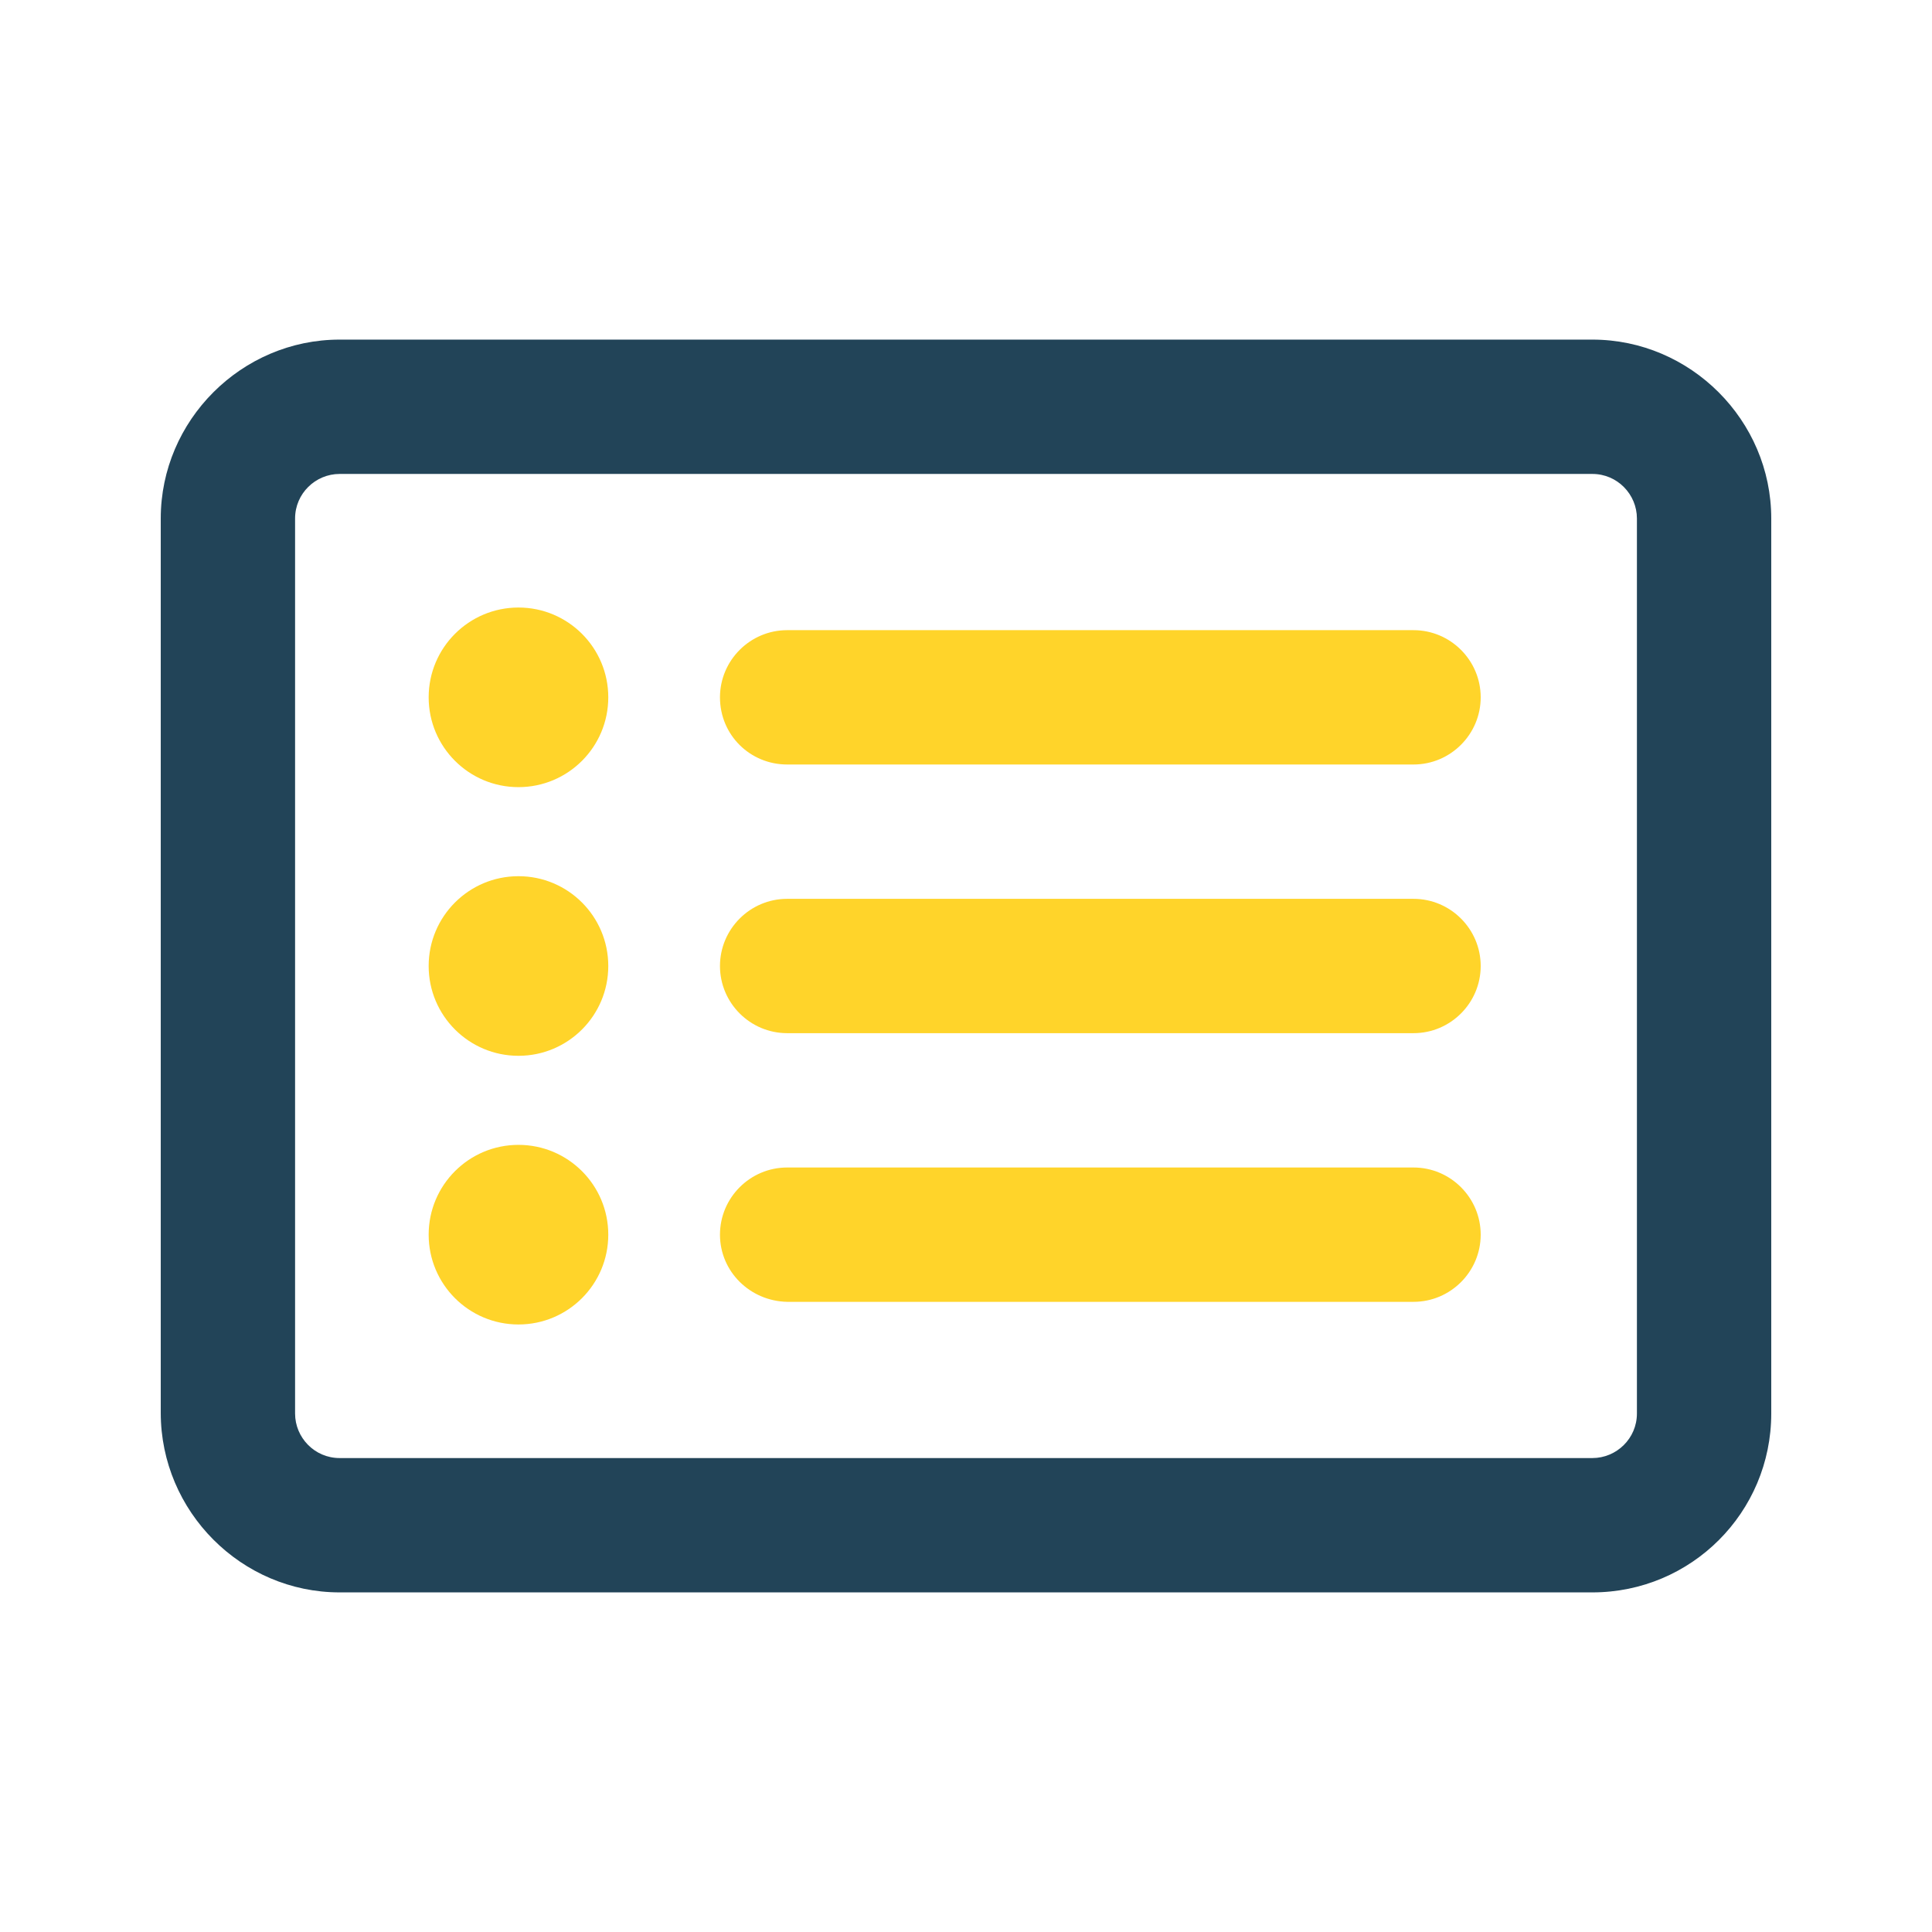 <?xml version="1.0" encoding="utf-8"?>
<!-- Generator: Adobe Illustrator 27.3.1, SVG Export Plug-In . SVG Version: 6.00 Build 0)  -->
<svg version="1.1" id="Layer_1" xmlns="http://www.w3.org/2000/svg" xmlns:xlink="http://www.w3.org/1999/xlink" x="0px" y="0px"
	 viewBox="0 0 256 256" style="enable-background:new 0 0 256 256;" xml:space="preserve">
<style type="text/css">
	.st0{fill:#224458;}
	.st1{fill:#FFD42A;}
</style>
<path class="st0" d="M211,45H45C32,45,21.3,55.7,21.3,68.7v118.5C21.3,200.3,32,211,45,211H211c13.1,0,23.7-10.6,23.7-23.7V68.7
	C234.7,55.7,224,45,211,45z M216.9,187.3c0,3.3-2.7,5.9-5.9,5.9H45c-3.3,0-5.9-2.7-5.9-5.9V68.7c0-3.3,2.7-5.9,5.9-5.9H211
	c3.3,0,5.9,2.7,5.9,5.9V187.3z"/>
<circle class="st1" cx="68.7" cy="92.4" r="11.9"/>
<path class="st1" d="M95.4,92.4c0-4.9,4-8.9,8.9-8.9h83c4.9,0,8.9,4,8.9,8.9s-4,8.9-8.9,8.9h-83C99.4,101.3,95.4,97.4,95.4,92.4z"/>
<path class="st1" d="M95.4,128c0-4.9,4-8.9,8.9-8.9h83c4.9,0,8.9,4,8.9,8.9c0,4.9-4,8.9-8.9,8.9h-83C99.4,136.9,95.4,132.9,95.4,128
	z"/>
<path class="st1" d="M95.4,163.6c0-4.9,4-8.9,8.9-8.9h83c4.9,0,8.9,4,8.9,8.9s-4,8.9-8.9,8.9h-83C99.4,172.4,95.4,168.5,95.4,163.6z
	"/>
<circle class="st1" cx="68.7" cy="128" r="11.9"/>
<circle class="st1" cx="68.7" cy="163.6" r="11.9"/>
</svg>
